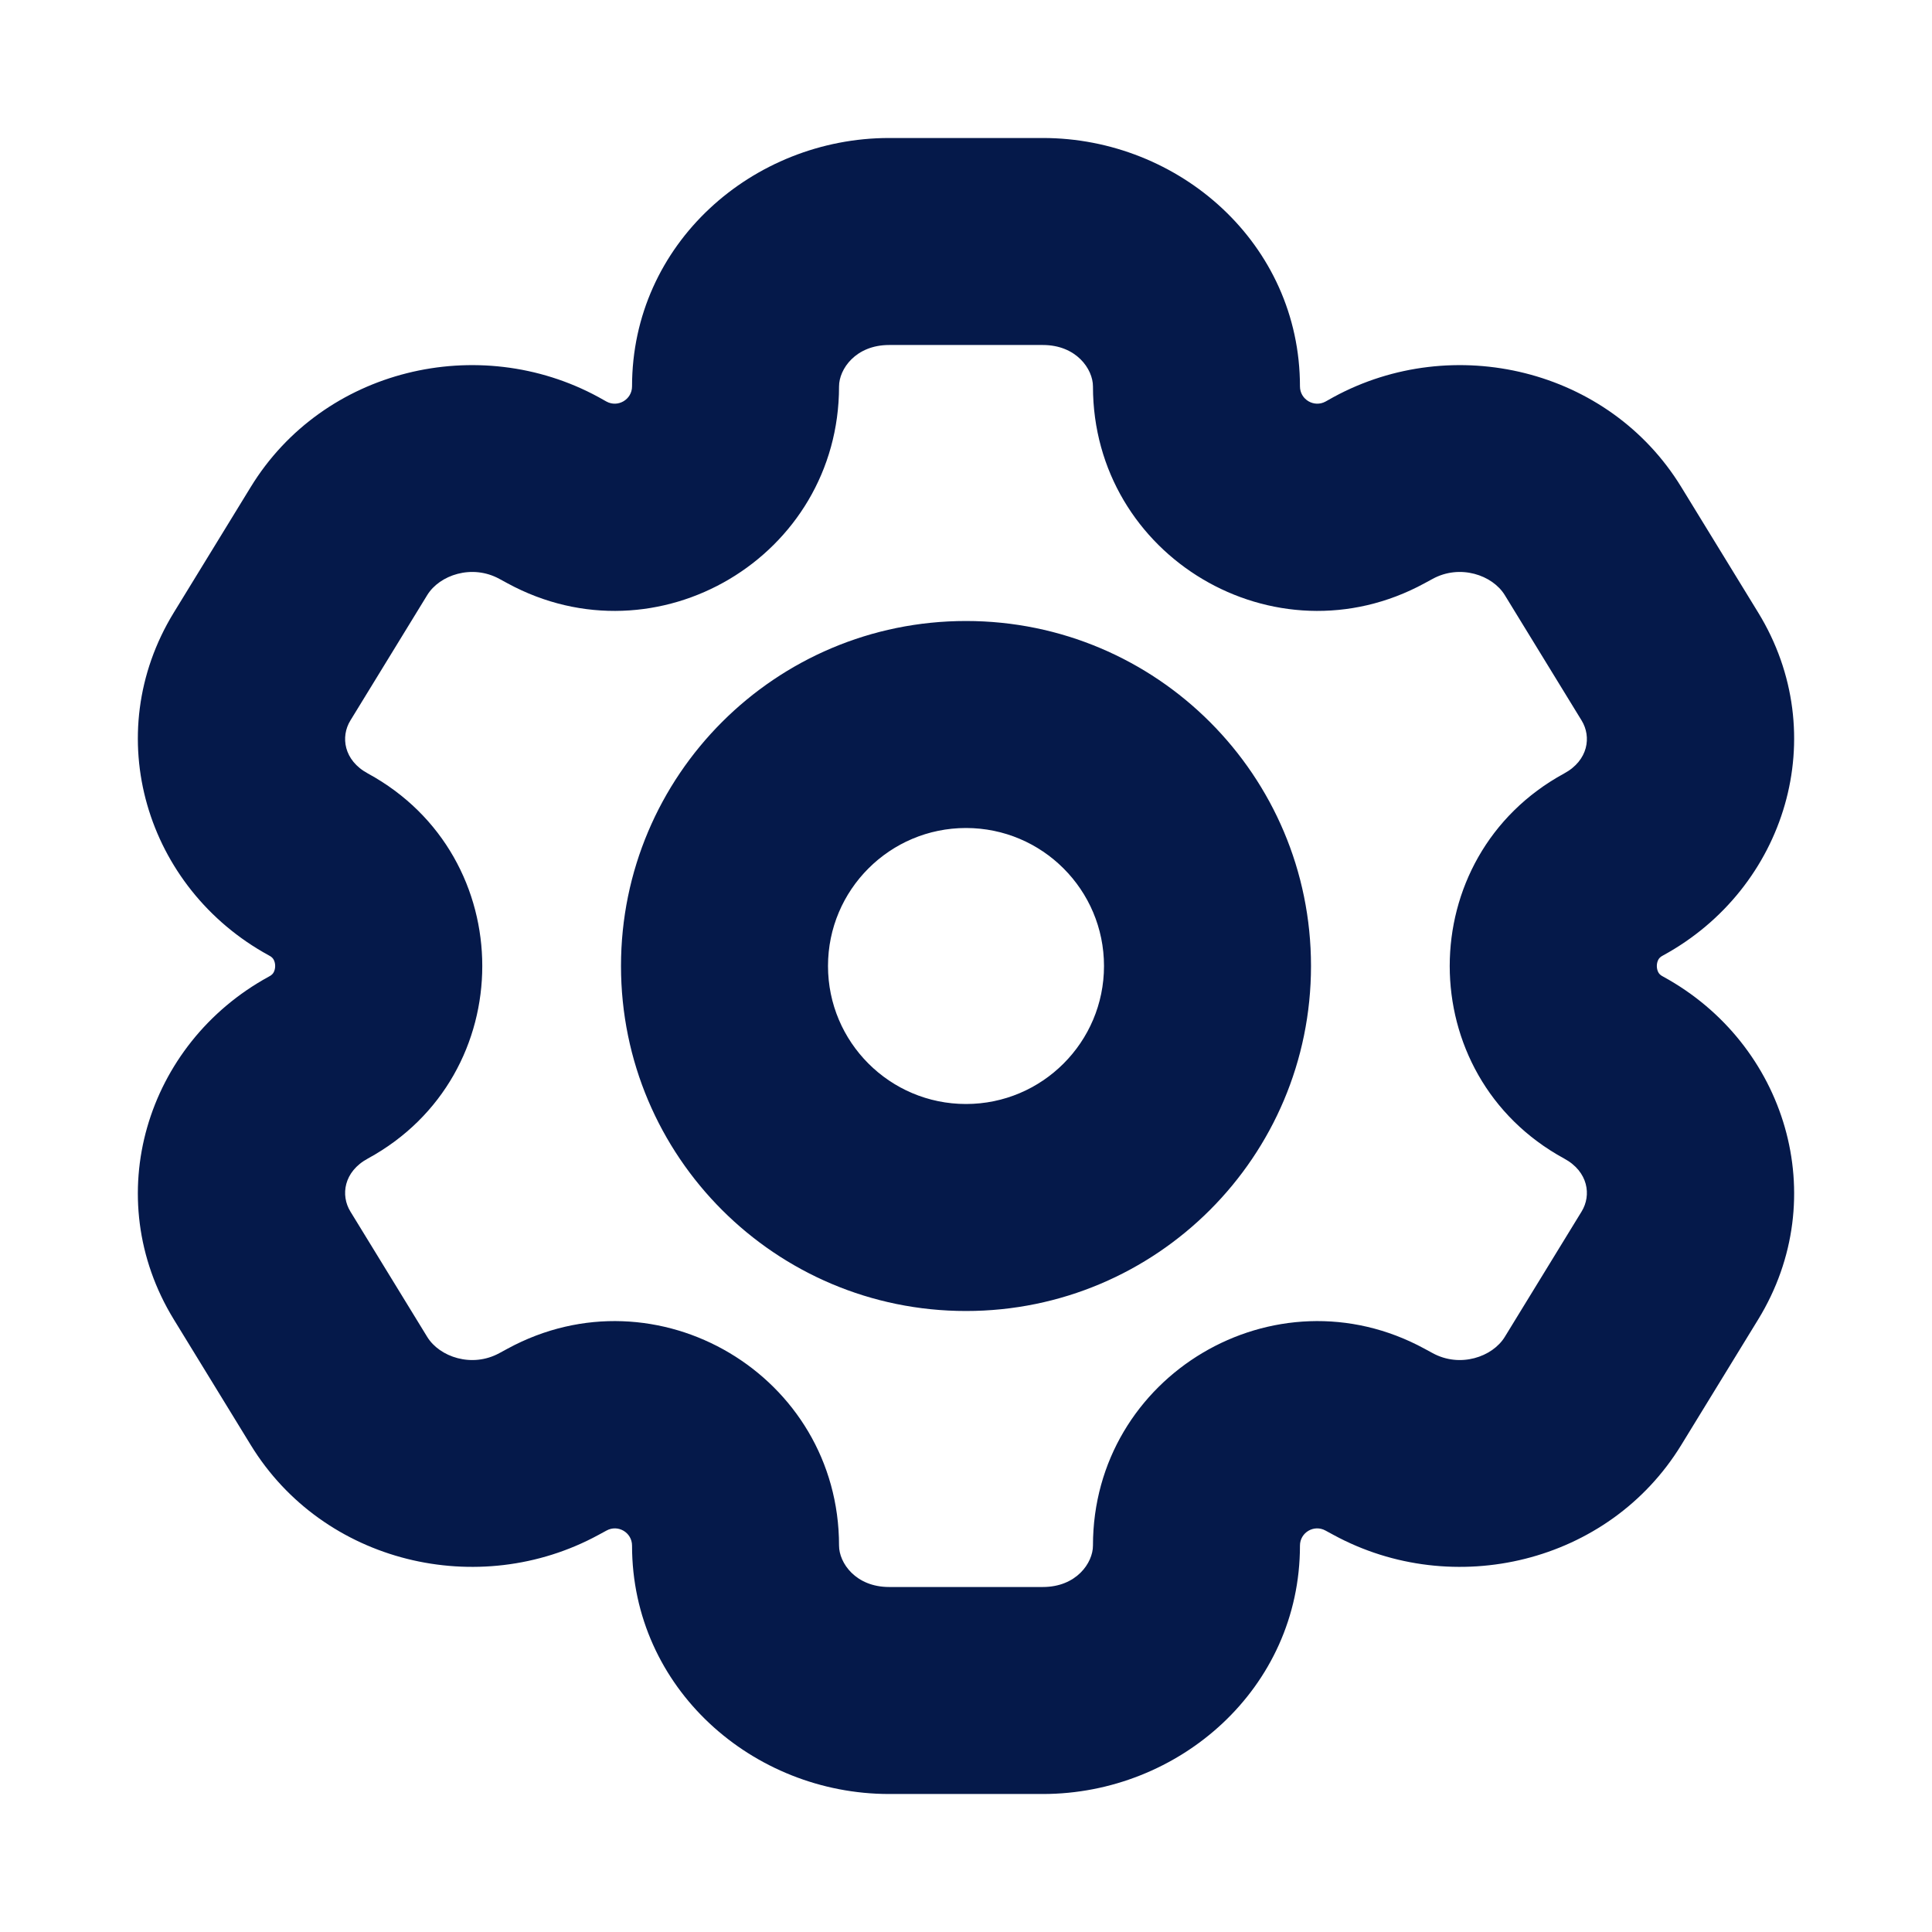 <svg width="14" height="14" viewBox="0 0 14 14" fill="none" xmlns="http://www.w3.org/2000/svg">
<path d="M12.101 9.17L11.461 8.779V8.779L12.101 9.17ZM11.544 10.08L12.183 10.471L12.183 10.471L11.544 10.08ZM1.899 4.83L1.26 4.438H1.26L1.899 4.83ZM2.456 3.92L3.096 4.312L3.096 4.312L2.456 3.92ZM3.977 3.536L4.336 2.877L4.336 2.877L3.977 3.536ZM2.307 6.264L1.948 6.923H1.948L2.307 6.264ZM10.023 10.464L9.664 11.123H9.664L10.023 10.464ZM11.693 7.736L11.334 8.395V8.395L11.693 7.736ZM2.456 10.08L1.817 10.471H1.817L2.456 10.08ZM1.899 9.17L2.539 8.779H2.539L1.899 9.17ZM11.544 3.92L12.183 3.529L12.183 3.529L11.544 3.92ZM12.101 4.83L11.461 5.221V5.221L12.101 4.83ZM11.693 6.264L12.052 6.923L11.693 6.264ZM10.023 3.536L10.381 4.195V4.195L10.023 3.536ZM2.307 7.736L2.666 8.395H2.666L2.307 7.736ZM3.977 10.464L3.619 9.805L3.619 9.805L3.977 10.464ZM9.963 3.568L9.605 2.91V2.91L9.963 3.568ZM4.037 3.568L3.678 4.227L3.678 4.227L4.037 3.568ZM9.963 10.432L10.322 9.773L10.322 9.773L9.963 10.432ZM4.037 10.432L4.395 11.091L4.395 11.091L4.037 10.432ZM6.443 1.75V2.5L7.557 2.5V1.75V1L6.443 1V1.75ZM7.557 12.25V11.5H6.443V12.25V13H7.557V12.25ZM6.443 12.25V11.5C6.2 11.5 6.08 11.325 6.08 11.2H5.33H4.58C4.58 12.235 5.456 13 6.443 13V12.25ZM8.67 11.2H7.92C7.92 11.325 7.8 11.5 7.557 11.5V12.25V13C8.544 13 9.42 12.235 9.42 11.2L8.67 11.2ZM7.557 1.75V2.5C7.8 2.5 7.92 2.675 7.92 2.8H8.67H9.42C9.42 1.765 8.544 1 7.557 1V1.75ZM6.443 1.75V1C5.456 1 4.58 1.765 4.58 2.8L5.33 2.8H6.08C6.08 2.675 6.2 2.5 6.443 2.5V1.75ZM12.101 9.17L11.461 8.779L10.904 9.688L11.544 10.08L12.183 10.471L12.74 9.562L12.101 9.17ZM1.899 4.83L2.539 5.221L3.096 4.312L2.456 3.92L1.817 3.529L1.26 4.438L1.899 4.83ZM2.456 3.92L3.096 4.312C3.185 4.167 3.42 4.086 3.619 4.195L3.977 3.536L4.336 2.877C3.47 2.406 2.343 2.67 1.817 3.529L2.456 3.92ZM2.307 6.264L2.666 5.605C2.49 5.51 2.467 5.338 2.539 5.221L1.899 4.83L1.26 4.438C0.716 5.325 1.059 6.438 1.948 6.923L2.307 6.264ZM11.544 10.08L10.904 9.688C10.815 9.833 10.58 9.914 10.381 9.805L10.023 10.464L9.664 11.123C10.53 11.594 11.657 11.33 12.183 10.471L11.544 10.08ZM12.101 9.17L12.74 9.562C13.284 8.675 12.941 7.562 12.052 7.077L11.693 7.736L11.334 8.395C11.51 8.49 11.533 8.662 11.461 8.779L12.101 9.17ZM2.456 10.08L3.096 9.688L2.539 8.779L1.899 9.17L1.26 9.562L1.817 10.471L2.456 10.08ZM11.544 3.92L10.904 4.312L11.461 5.221L12.101 4.83L12.74 4.438L12.183 3.529L11.544 3.92ZM12.101 4.83L11.461 5.221C11.533 5.338 11.51 5.51 11.334 5.605L11.693 6.264L12.052 6.923C12.941 6.438 13.284 5.325 12.74 4.438L12.101 4.83ZM10.023 3.536L10.381 4.195C10.58 4.086 10.815 4.167 10.904 4.312L11.544 3.92L12.183 3.529C11.657 2.67 10.53 2.406 9.664 2.877L10.023 3.536ZM1.899 9.17L2.539 8.779C2.467 8.662 2.49 8.49 2.666 8.395L2.307 7.736L1.948 7.077C1.059 7.562 0.716 8.675 1.26 9.562L1.899 9.17ZM2.456 10.08L1.817 10.471C2.343 11.33 3.47 11.594 4.336 11.123L3.977 10.464L3.619 9.805C3.42 9.914 3.185 9.833 3.096 9.688L2.456 10.08ZM9.963 3.568L10.322 4.227L10.381 4.195L10.023 3.536L9.664 2.877L9.605 2.91L9.963 3.568ZM3.977 3.536L3.619 4.195L3.678 4.227L4.037 3.568L4.395 2.91L4.336 2.877L3.977 3.536ZM10.023 10.464L10.381 9.805L10.322 9.773L9.963 10.432L9.605 11.091L9.664 11.123L10.023 10.464ZM4.037 10.432L3.678 9.773L3.619 9.805L3.977 10.464L4.336 11.123L4.395 11.091L4.037 10.432ZM2.307 6.264L1.948 6.923C1.97 6.934 1.978 6.945 1.983 6.954C1.989 6.965 1.994 6.981 1.994 7C1.994 7.019 1.989 7.035 1.983 7.046C1.978 7.055 1.97 7.066 1.948 7.077L2.307 7.736L2.666 8.395C3.771 7.793 3.771 6.207 2.666 5.605L2.307 6.264ZM4.037 10.432L4.395 11.091C4.478 11.045 4.58 11.105 4.58 11.2H5.33H6.08C6.08 9.967 4.761 9.184 3.678 9.773L4.037 10.432ZM8.67 11.2L9.42 11.2C9.42 11.105 9.522 11.045 9.605 11.091L9.963 10.432L10.322 9.773C9.239 9.184 7.92 9.967 7.92 11.2H8.67ZM11.693 7.736L12.052 7.077C12.03 7.066 12.022 7.055 12.017 7.046C12.011 7.035 12.006 7.019 12.006 7C12.006 6.981 12.011 6.965 12.017 6.954C12.022 6.945 12.03 6.934 12.052 6.923L11.693 6.264L11.334 5.605C10.229 6.207 10.229 7.793 11.334 8.395L11.693 7.736ZM4.037 3.568L3.678 4.227C4.761 4.816 6.08 4.033 6.08 2.8H5.33L4.58 2.8C4.58 2.895 4.478 2.955 4.395 2.91L4.037 3.568ZM9.963 3.568L9.605 2.91C9.522 2.955 9.42 2.895 9.42 2.8H8.67H7.92C7.92 4.033 9.239 4.816 10.322 4.227L9.963 3.568ZM8.75 7H8C8 7.552 7.552 8 7 8V8.75V9.5C8.381 9.5 9.5 8.381 9.5 7H8.75ZM7 8.75V8C6.448 8 6 7.552 6 7L5.25 7H4.5C4.5 8.381 5.619 9.5 7 9.5V8.75ZM5.25 7L6 7C6 6.448 6.448 6 7 6L7 5.25V4.5C5.619 4.5 4.5 5.619 4.5 7H5.25ZM7 5.25L7 6C7.552 6 8 6.448 8 7H8.75H9.5C9.5 5.619 8.381 4.5 7 4.5V5.25Z" fill="#05194A"/>
</svg>
